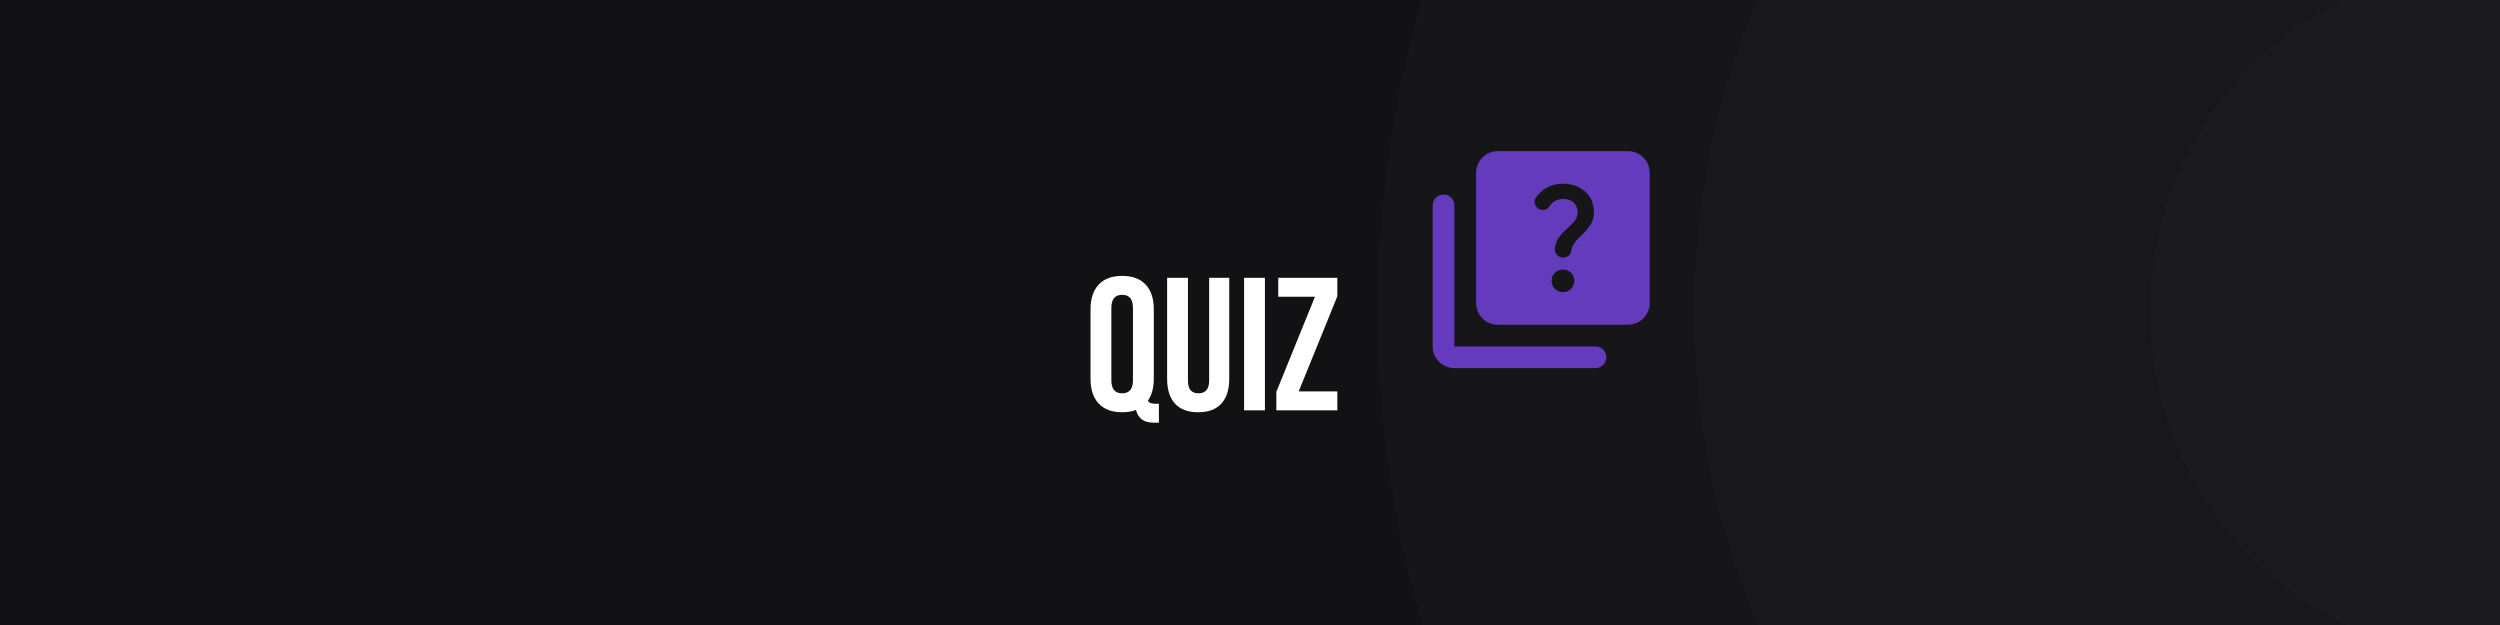 <svg width="1584" height="396" viewBox="0 0 1584 396" fill="none" xmlns="http://www.w3.org/2000/svg">
<rect x="0" y="0" width="1584" height="396" fill="#808080" stroke="none"/>
<g clip-path="url(#clip0_1021_286)">
<path d="M1584 0H0V396H1584V0Z" fill="#121214"/>
<circle cx="1582.5" cy="197.5" r="709.5" fill="#161618"/>
<circle cx="1582.5" cy="197.5" r="509.072" fill="#18181B"/>
<circle cx="1582.5" cy="197.5" r="220.219" fill="#1B1B1E"/>
<path d="M730.8 267.8C724.8 267.8 721.12 265.12 719.76 259.76C717.28 260.72 714.36 261.2 711 261.2C704.52 261.2 699.56 259.36 696.12 255.68C692.68 252 690.96 246.8 690.96 240.08V195.92C690.96 189.2 692.68 184 696.12 180.32C699.56 176.64 704.52 174.8 711 174.8C717.48 174.8 722.44 176.64 725.88 180.32C729.32 184 731.04 189.2 731.04 195.92V240.08C731.04 245.68 729.8 250.28 727.32 253.88C727.8 254.68 728.4 255.2 729.12 255.44C729.84 255.68 730.88 255.8 732.24 255.8H734.28V267.8H730.8ZM711 249.2C715.56 249.2 717.84 246.44 717.84 240.92V195.08C717.84 189.56 715.56 186.8 711 186.8C706.44 186.8 704.16 189.56 704.16 195.08V240.92C704.16 246.44 706.44 249.2 711 249.2ZM759.167 261.2C752.767 261.2 747.887 259.4 744.527 255.8C741.167 252.12 739.487 246.88 739.487 240.08V176H752.687V241.04C752.687 243.92 753.247 246 754.367 247.28C755.567 248.56 757.247 249.2 759.407 249.2C761.567 249.2 763.207 248.56 764.327 247.28C765.527 246 766.127 243.92 766.127 241.04V176H778.847V240.08C778.847 246.88 777.167 252.12 773.807 255.8C770.447 259.4 765.567 261.2 759.167 261.2ZM788.248 176H801.448V260H788.248V176ZM808.694 248.24L833.174 188H809.894V176H847.334V187.76L822.854 248H847.334V260H808.694V248.24Z" fill="white"/>
<path d="M1010.87 219.5H921.5V130.125C921.5 126.344 918.406 123.25 914.625 123.25C910.844 123.25 907.75 126.344 907.75 130.125V219.5C907.75 227.062 913.937 233.25 921.5 233.25H1010.87C1014.66 233.25 1017.75 230.156 1017.75 226.375C1017.75 222.594 1014.66 219.5 1010.87 219.5Z" fill="#633BBC"/>
<path d="M1031.5 95.75H949C941.437 95.75 935.25 101.937 935.25 109.5V192C935.25 199.562 941.437 205.75 949 205.75H1031.5C1039.06 205.75 1045.25 199.562 1045.25 192V109.5C1045.25 101.937 1039.06 95.75 1031.5 95.75ZM990.319 185.125C986.262 185.125 983.1 181.894 983.1 177.906C983.1 173.85 986.331 170.756 990.319 170.756C994.375 170.756 997.469 173.85 997.469 177.906C997.4 181.894 994.375 185.125 990.319 185.125V185.125ZM1007.51 142.706C1003.17 149.1 999.05 151.025 996.781 155.15C996.231 156.112 995.887 156.937 995.681 158.519C995.337 161.2 993.206 163.194 990.525 163.194H990.319C987.294 163.194 984.887 160.581 985.162 157.556C985.369 155.631 985.781 153.637 986.881 151.781C989.7 146.762 994.994 143.806 998.087 139.406C1001.39 134.731 999.531 126.069 990.25 126.069C986.056 126.069 983.306 128.269 981.587 130.881C980.281 132.875 977.669 133.562 975.469 132.6C972.581 131.362 971.344 127.787 973.131 125.244C976.637 120.156 982.481 116.375 990.181 116.375C998.637 116.375 1004.48 120.225 1007.44 125.037C1009.98 129.231 1011.42 136.931 1007.51 142.706Z" fill="#633BBC"/>
</g>
<defs>
<clipPath id="clip0_1021_286">
<rect width="1584" height="396" fill="white"/>
</clipPath>
</defs>
</svg>
